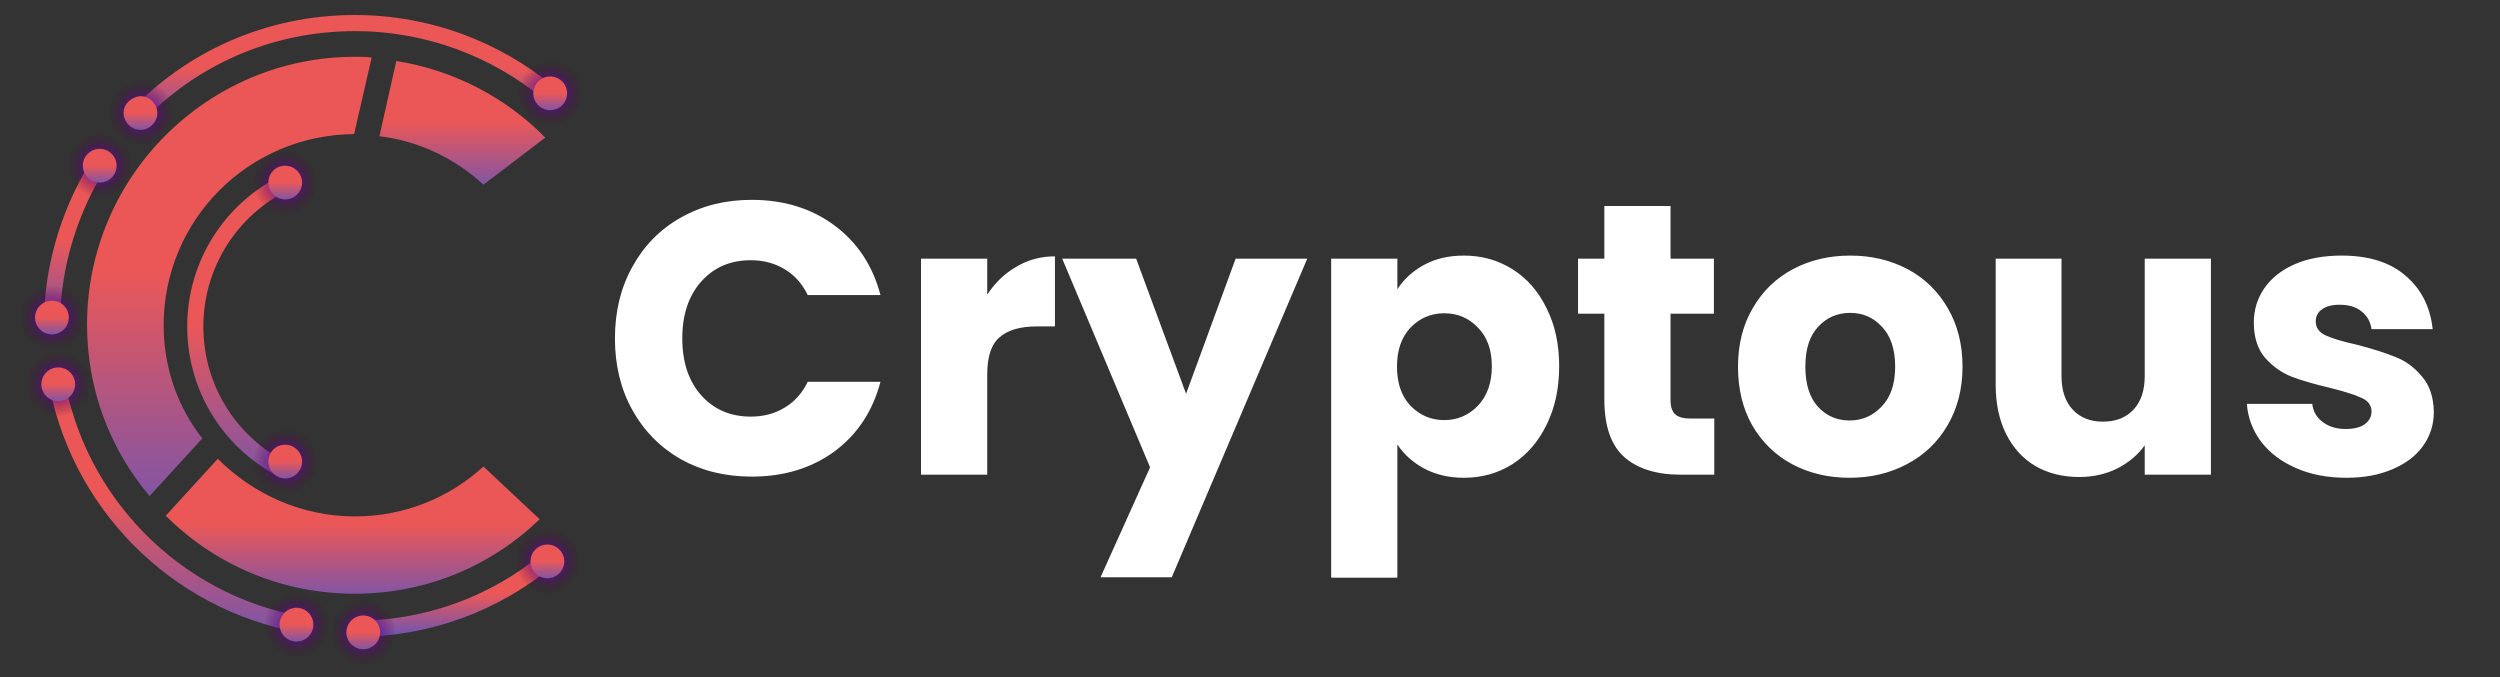 <svg width="155" height="42" viewBox="0 0 155 42" fill="none" xmlns="http://www.w3.org/2000/svg">
<rect x="0" y="0" width="155" height="42" fill="#333333" stroke="none"/>
<path d="M10.147 20.166C10.147 13.63 15.419 8.358 21.955 8.314L23.044 3.565C22.696 3.521 22.347 3.521 21.999 3.521C12.848 3.521 5.397 10.972 5.397 20.122C5.397 24.175 6.835 27.878 9.275 30.754L12.543 27.181C11.062 25.308 10.147 22.867 10.147 20.166Z" fill="url(#paint0_linear_30_3837)"/>
<path d="M29.973 28.924C27.881 30.841 25.092 32.018 21.999 32.018C18.687 32.018 15.681 30.623 13.502 28.445L10.278 31.974C13.284 34.981 17.424 36.811 21.999 36.811C26.443 36.811 30.495 35.068 33.458 32.192L29.973 28.924Z" fill="url(#paint1_linear_30_3837)"/>
<path d="M24.57 3.783L23.524 8.445C26.008 8.75 28.23 9.839 29.973 11.451L33.807 8.532C31.367 6.048 28.143 4.349 24.57 3.783Z" fill="url(#paint2_linear_30_3837)"/>
<path d="M17.685 11.321C14.373 12.933 12.108 16.332 12.108 20.253C12.108 24.175 14.373 27.573 17.685 29.186" stroke="url(#paint3_linear_30_3837)" stroke-miterlimit="10"/>
<path d="M17.685 13.543C18.912 13.543 19.907 12.548 19.907 11.321C19.907 10.093 18.912 9.098 17.685 9.098C16.458 9.098 15.463 10.093 15.463 11.321C15.463 12.548 16.458 13.543 17.685 13.543Z" fill="url(#paint4_radial_30_3837)"/>
<path d="M16.639 11.321C16.639 11.887 17.119 12.366 17.685 12.366C18.251 12.366 18.731 11.887 18.731 11.321C18.731 10.754 18.251 10.275 17.685 10.275C17.075 10.275 16.639 10.754 16.639 11.321Z" fill="url(#paint5_linear_30_3837)"/>
<path d="M17.685 30.841C18.912 30.841 19.907 29.846 19.907 28.619C19.907 27.392 18.912 26.397 17.685 26.397C16.458 26.397 15.463 27.392 15.463 28.619C15.463 29.846 16.458 30.841 17.685 30.841Z" fill="url(#paint6_radial_30_3837)"/>
<path d="M16.639 28.619C16.639 29.186 17.119 29.665 17.685 29.665C18.251 29.665 18.731 29.186 18.731 28.619C18.731 28.053 18.251 27.573 17.685 27.573C17.075 27.573 16.639 28.053 16.639 28.619Z" fill="url(#paint7_linear_30_3837)"/>
<path d="M33.938 34.719C30.67 37.421 26.53 38.989 21.999 38.989" stroke="url(#paint8_linear_30_3837)" stroke-miterlimit="10"/>
<path d="M8.404 7.268C11.803 3.652 16.639 1.43 21.999 1.43C26.53 1.43 30.713 3.042 33.938 5.7" stroke="url(#paint9_linear_30_3837)" stroke-miterlimit="10"/>
<path d="M3.219 20.21C3.219 16.375 4.395 12.802 6.356 9.796" stroke="url(#paint10_linear_30_3837)" stroke-miterlimit="10"/>
<path d="M18.687 38.728C10.844 37.334 4.7 31.103 3.437 23.216" stroke="url(#paint11_linear_30_3837)" stroke-miterlimit="10"/>
<path d="M33.938 37.029C35.165 37.029 36.16 36.034 36.16 34.806C36.16 33.579 35.165 32.584 33.938 32.584C32.711 32.584 31.716 33.579 31.716 34.806C31.716 36.034 32.711 37.029 33.938 37.029Z" fill="url(#paint12_radial_30_3837)"/>
<path d="M33.938 35.852C34.515 35.852 34.984 35.384 34.984 34.806C34.984 34.229 34.515 33.761 33.938 33.761C33.36 33.761 32.892 34.229 32.892 34.806C32.892 35.384 33.36 35.852 33.938 35.852Z" fill="url(#paint13_linear_30_3837)"/>
<path d="M22.521 41.43C23.749 41.43 24.744 40.435 24.744 39.207C24.744 37.98 23.749 36.985 22.521 36.985C21.294 36.985 20.299 37.98 20.299 39.207C20.299 40.435 21.294 41.43 22.521 41.43Z" fill="url(#paint14_radial_30_3837)"/>
<path d="M22.522 40.253C23.099 40.253 23.567 39.785 23.567 39.207C23.567 38.63 23.099 38.162 22.522 38.162C21.944 38.162 21.476 38.63 21.476 39.207C21.476 39.785 21.944 40.253 22.522 40.253Z" fill="url(#paint15_linear_30_3837)"/>
<path d="M18.382 40.95C19.609 40.95 20.604 39.955 20.604 38.728C20.604 37.501 19.609 36.506 18.382 36.506C17.155 36.506 16.16 37.501 16.16 38.728C16.16 39.955 17.155 40.95 18.382 40.95Z" fill="url(#paint16_radial_30_3837)"/>
<path d="M18.382 39.774C18.96 39.774 19.428 39.306 19.428 38.728C19.428 38.151 18.96 37.682 18.382 37.682C17.805 37.682 17.336 38.151 17.336 38.728C17.336 39.306 17.805 39.774 18.382 39.774Z" fill="url(#paint17_linear_30_3837)"/>
<path d="M3.611 26.048C4.838 26.048 5.833 25.053 5.833 23.826C5.833 22.599 4.838 21.604 3.611 21.604C2.384 21.604 1.389 22.599 1.389 23.826C1.389 25.053 2.384 26.048 3.611 26.048Z" fill="url(#paint18_radial_30_3837)"/>
<path d="M3.611 24.872C4.188 24.872 4.657 24.404 4.657 23.826C4.657 23.249 4.188 22.78 3.611 22.78C3.033 22.78 2.565 23.249 2.565 23.826C2.565 24.404 3.033 24.872 3.611 24.872Z" fill="url(#paint19_linear_30_3837)"/>
<path d="M3.219 21.909C4.446 21.909 5.441 20.914 5.441 19.687C5.441 18.459 4.446 17.464 3.219 17.464C1.992 17.464 0.997 18.459 0.997 19.687C0.997 20.914 1.992 21.909 3.219 21.909Z" fill="url(#paint20_radial_30_3837)"/>
<path d="M3.219 20.732C3.796 20.732 4.265 20.264 4.265 19.687C4.265 19.109 3.796 18.641 3.219 18.641C2.641 18.641 2.173 19.109 2.173 19.687C2.173 20.264 2.641 20.732 3.219 20.732Z" fill="url(#paint21_linear_30_3837)"/>
<path d="M6.182 12.497C7.409 12.497 8.404 11.502 8.404 10.275C8.404 9.048 7.409 8.053 6.182 8.053C4.954 8.053 3.959 9.048 3.959 10.275C3.959 11.502 4.954 12.497 6.182 12.497Z" fill="url(#paint22_radial_30_3837)"/>
<path d="M6.182 11.321C6.759 11.321 7.227 10.852 7.227 10.275C7.227 9.697 6.759 9.229 6.182 9.229C5.604 9.229 5.136 9.697 5.136 10.275C5.136 10.852 5.604 11.321 6.182 11.321Z" fill="url(#paint23_linear_30_3837)"/>
<path d="M6.53 7.007C6.53 8.227 7.532 9.229 8.752 9.229C9.973 9.229 10.975 8.227 10.975 7.007C10.975 5.787 9.973 4.785 8.752 4.785C7.489 4.828 6.53 5.787 6.53 7.007Z" fill="url(#paint24_radial_30_3837)"/>
<path d="M7.663 7.007C7.663 7.573 8.143 8.053 8.709 8.053C9.276 8.053 9.755 7.573 9.755 7.007C9.755 6.44 9.276 5.961 8.709 5.961C8.143 6.005 7.663 6.44 7.663 7.007Z" fill="url(#paint25_linear_30_3837)"/>
<path d="M34.112 8.009C35.339 8.009 36.334 7.014 36.334 5.787C36.334 4.56 35.339 3.565 34.112 3.565C32.885 3.565 31.89 4.56 31.89 5.787C31.89 7.014 32.885 8.009 34.112 8.009Z" fill="url(#paint26_radial_30_3837)"/>
<path d="M34.112 6.833C34.69 6.833 35.158 6.364 35.158 5.787C35.158 5.209 34.69 4.741 34.112 4.741C33.535 4.741 33.066 5.209 33.066 5.787C33.066 6.364 33.535 6.833 34.112 6.833Z" fill="url(#paint27_linear_30_3837)"/>
<path d="M38.126 20.982C38.126 19.318 38.486 17.838 39.206 16.542C39.926 15.23 40.926 14.214 42.206 13.494C43.502 12.758 44.966 12.39 46.598 12.39C48.598 12.39 50.31 12.918 51.734 13.974C53.158 15.03 54.11 16.47 54.59 18.294H50.078C49.742 17.59 49.262 17.054 48.638 16.686C48.03 16.318 47.334 16.134 46.55 16.134C45.286 16.134 44.262 16.574 43.478 17.454C42.694 18.334 42.302 19.51 42.302 20.982C42.302 22.454 42.694 23.63 43.478 24.51C44.262 25.39 45.286 25.83 46.55 25.83C47.334 25.83 48.03 25.646 48.638 25.278C49.262 24.91 49.742 24.374 50.078 23.67H54.59C54.11 25.494 53.158 26.934 51.734 27.99C50.31 29.03 48.598 29.55 46.598 29.55C44.966 29.55 43.502 29.19 42.206 28.47C40.926 27.734 39.926 26.718 39.206 25.422C38.486 24.126 38.126 22.646 38.126 20.982ZM61.208 18.27C61.688 17.534 62.288 16.958 63.008 16.542C63.727 16.11 64.528 15.894 65.407 15.894V20.238H64.279C63.255 20.238 62.487 20.462 61.975 20.91C61.464 21.342 61.208 22.11 61.208 23.214V29.43H57.103V16.038H61.208V18.27ZM81.049 16.038L72.649 35.79H68.233L71.305 28.974L65.857 16.038H70.441L73.537 24.414L76.609 16.038H81.049ZM86.637 17.934C87.037 17.31 87.589 16.806 88.293 16.422C88.997 16.038 89.821 15.846 90.765 15.846C91.869 15.846 92.869 16.126 93.765 16.686C94.661 17.246 95.365 18.046 95.877 19.086C96.405 20.126 96.669 21.334 96.669 22.71C96.669 24.086 96.405 25.302 95.877 26.358C95.365 27.398 94.661 28.206 93.765 28.782C92.869 29.342 91.869 29.622 90.765 29.622C89.837 29.622 89.013 29.43 88.293 29.046C87.589 28.662 87.037 28.166 86.637 27.558V35.814H82.533V16.038H86.637V17.934ZM92.493 22.71C92.493 21.686 92.205 20.886 91.629 20.31C91.069 19.718 90.373 19.422 89.541 19.422C88.725 19.422 88.029 19.718 87.453 20.31C86.893 20.902 86.613 21.71 86.613 22.734C86.613 23.758 86.893 24.566 87.453 25.158C88.029 25.75 88.725 26.046 89.541 26.046C90.357 26.046 91.053 25.75 91.629 25.158C92.205 24.55 92.493 23.734 92.493 22.71ZM106.286 25.95V29.43H104.198C102.71 29.43 101.55 29.07 100.718 28.35C99.886 27.614 99.47 26.422 99.47 24.774V19.446H97.838V16.038H99.47V12.774H103.574V16.038H106.262V19.446H103.574V24.822C103.574 25.222 103.67 25.51 103.862 25.686C104.054 25.862 104.374 25.95 104.822 25.95H106.286ZM114.668 29.622C113.356 29.622 112.172 29.342 111.116 28.782C110.076 28.222 109.252 27.422 108.644 26.382C108.052 25.342 107.756 24.126 107.756 22.734C107.756 21.358 108.06 20.15 108.668 19.11C109.276 18.054 110.108 17.246 111.164 16.686C112.22 16.126 113.404 15.846 114.716 15.846C116.028 15.846 117.212 16.126 118.268 16.686C119.324 17.246 120.156 18.054 120.764 19.11C121.372 20.15 121.676 21.358 121.676 22.734C121.676 24.11 121.364 25.326 120.74 26.382C120.132 27.422 119.292 28.222 118.22 28.782C117.164 29.342 115.98 29.622 114.668 29.622ZM114.668 26.07C115.452 26.07 116.116 25.782 116.66 25.206C117.22 24.63 117.5 23.806 117.5 22.734C117.5 21.662 117.228 20.838 116.684 20.262C116.156 19.686 115.5 19.398 114.716 19.398C113.916 19.398 113.252 19.686 112.724 20.262C112.196 20.822 111.932 21.646 111.932 22.734C111.932 23.806 112.188 24.63 112.7 25.206C113.228 25.782 113.884 26.07 114.668 26.07ZM137.077 16.038V29.43H132.973V27.606C132.557 28.198 131.989 28.678 131.269 29.046C130.565 29.398 129.781 29.574 128.917 29.574C127.893 29.574 126.989 29.35 126.205 28.902C125.421 28.438 124.813 27.774 124.381 26.91C123.949 26.046 123.733 25.03 123.733 23.862V16.038H127.813V23.31C127.813 24.206 128.045 24.902 128.509 25.398C128.973 25.894 129.597 26.142 130.381 26.142C131.181 26.142 131.813 25.894 132.277 25.398C132.741 24.902 132.973 24.206 132.973 23.31V16.038H137.077ZM145.473 29.622C144.305 29.622 143.265 29.422 142.353 29.022C141.441 28.622 140.721 28.078 140.193 27.39C139.665 26.686 139.369 25.902 139.305 25.038H143.361C143.409 25.502 143.625 25.878 144.009 26.166C144.393 26.454 144.865 26.598 145.425 26.598C145.937 26.598 146.329 26.502 146.601 26.31C146.889 26.102 147.033 25.838 147.033 25.518C147.033 25.134 146.833 24.854 146.433 24.678C146.033 24.486 145.385 24.278 144.489 24.054C143.529 23.83 142.729 23.598 142.089 23.358C141.449 23.102 140.897 22.71 140.433 22.182C139.969 21.638 139.737 20.91 139.737 19.998C139.737 19.23 139.945 18.534 140.361 17.91C140.793 17.27 141.417 16.766 142.233 16.398C143.065 16.03 144.049 15.846 145.185 15.846C146.865 15.846 148.185 16.262 149.145 17.094C150.121 17.926 150.681 19.03 150.825 20.406H147.033C146.969 19.942 146.761 19.574 146.409 19.302C146.073 19.03 145.625 18.894 145.065 18.894C144.585 18.894 144.217 18.99 143.961 19.182C143.705 19.358 143.577 19.606 143.577 19.926C143.577 20.31 143.777 20.598 144.177 20.79C144.593 20.982 145.233 21.174 146.097 21.366C147.089 21.622 147.897 21.878 148.521 22.134C149.145 22.374 149.689 22.774 150.153 23.334C150.633 23.878 150.881 24.614 150.897 25.542C150.897 26.326 150.673 27.03 150.225 27.654C149.793 28.262 149.161 28.742 148.329 29.094C147.513 29.446 146.561 29.622 145.473 29.622Z" fill="white"/>
<defs>
<linearGradient id="paint0_linear_30_3837" x1="14.224" y1="14.499" x2="14.224" y2="41.089" gradientUnits="userSpaceOnUse">
<stop offset="0.087" stop-color="#EB5757"/>
<stop offset="0.971" stop-color="#3C53D7"/>
</linearGradient>
<linearGradient id="paint1_linear_30_3837" x1="21.872" y1="31.817" x2="21.872" y2="39.986" gradientUnits="userSpaceOnUse">
<stop offset="0.087" stop-color="#EB5757"/>
<stop offset="0.971" stop-color="#3C53D7"/>
</linearGradient>
<linearGradient id="paint2_linear_30_3837" x1="28.667" y1="6.874" x2="28.667" y2="14.362" gradientUnits="userSpaceOnUse">
<stop offset="0.087" stop-color="#EB5757"/>
<stop offset="0.971" stop-color="#3C53D7"/>
</linearGradient>
<linearGradient id="paint3_linear_30_3837" x1="14.897" y1="18.522" x2="14.897" y2="35.965" gradientUnits="userSpaceOnUse">
<stop offset="0.087" stop-color="#EB5757"/>
<stop offset="0.971" stop-color="#3C53D7"/>
</linearGradient>
<radialGradient id="paint4_radial_30_3837" cx="0" cy="0" r="1" gradientUnits="userSpaceOnUse" gradientTransform="translate(17.705 11.32) scale(2.017)">
<stop stop-color="#7F00FE"/>
<stop offset="1" stop-color="#450528" stop-opacity="0"/>
</radialGradient>
<linearGradient id="paint5_linear_30_3837" x1="17.685" y1="11.118" x2="17.685" y2="13.16" gradientUnits="userSpaceOnUse">
<stop offset="0.087" stop-color="#EB5757"/>
<stop offset="0.971" stop-color="#3C53D7"/>
</linearGradient>
<radialGradient id="paint6_radial_30_3837" cx="0" cy="0" r="1" gradientUnits="userSpaceOnUse" gradientTransform="translate(17.705 28.618) scale(2.017)">
<stop stop-color="#7F00FE"/>
<stop offset="1" stop-color="#450528" stop-opacity="0"/>
</radialGradient>
<linearGradient id="paint7_linear_30_3837" x1="17.685" y1="28.416" x2="17.685" y2="30.459" gradientUnits="userSpaceOnUse">
<stop offset="0.087" stop-color="#EB5757"/>
<stop offset="0.971" stop-color="#3C53D7"/>
</linearGradient>
<linearGradient id="paint8_linear_30_3837" x1="27.97" y1="36.441" x2="27.97" y2="40.61" gradientUnits="userSpaceOnUse">
<stop offset="0.087" stop-color="#EB5757"/>
<stop offset="0.971" stop-color="#3C53D7"/>
</linearGradient>
<linearGradient id="paint9_linear_30_3837" x1="21.175" y1="3.783" x2="21.175" y2="9.484" gradientUnits="userSpaceOnUse">
<stop offset="0.087" stop-color="#EB5757"/>
<stop offset="0.971" stop-color="#3C53D7"/>
</linearGradient>
<linearGradient id="paint10_linear_30_3837" x1="4.788" y1="13.993" x2="4.788" y2="24.162" gradientUnits="userSpaceOnUse">
<stop offset="0.087" stop-color="#EB5757"/>
<stop offset="0.971" stop-color="#3C53D7"/>
</linearGradient>
<linearGradient id="paint11_linear_30_3837" x1="11.064" y1="29.469" x2="11.064" y2="44.615" gradientUnits="userSpaceOnUse">
<stop offset="0.087" stop-color="#EB5757"/>
<stop offset="0.971" stop-color="#3C53D7"/>
</linearGradient>
<radialGradient id="paint12_radial_30_3837" cx="0" cy="0" r="1" gradientUnits="userSpaceOnUse" gradientTransform="translate(33.958 34.806) scale(2.017)">
<stop stop-color="#7F00FE"/>
<stop offset="1" stop-color="#450528" stop-opacity="0"/>
</radialGradient>
<linearGradient id="paint13_linear_30_3837" x1="33.938" y1="34.604" x2="33.938" y2="36.646" gradientUnits="userSpaceOnUse">
<stop offset="0.087" stop-color="#EB5757"/>
<stop offset="0.971" stop-color="#3C53D7"/>
</linearGradient>
<radialGradient id="paint14_radial_30_3837" cx="0" cy="0" r="1" gradientUnits="userSpaceOnUse" gradientTransform="translate(22.541 39.207) scale(2.017)">
<stop stop-color="#7F00FE"/>
<stop offset="1" stop-color="#450528" stop-opacity="0"/>
</radialGradient>
<linearGradient id="paint15_linear_30_3837" x1="22.522" y1="39.005" x2="22.522" y2="41.047" gradientUnits="userSpaceOnUse">
<stop offset="0.087" stop-color="#EB5757"/>
<stop offset="0.971" stop-color="#3C53D7"/>
</linearGradient>
<radialGradient id="paint16_radial_30_3837" cx="0" cy="0" r="1" gradientUnits="userSpaceOnUse" gradientTransform="translate(18.402 38.727) scale(2.017)">
<stop stop-color="#7F00FE"/>
<stop offset="1" stop-color="#450528" stop-opacity="0"/>
</radialGradient>
<linearGradient id="paint17_linear_30_3837" x1="18.383" y1="38.525" x2="18.383" y2="40.568" gradientUnits="userSpaceOnUse">
<stop offset="0.087" stop-color="#EB5757"/>
<stop offset="0.971" stop-color="#3C53D7"/>
</linearGradient>
<radialGradient id="paint18_radial_30_3837" cx="0" cy="0" r="1" gradientUnits="userSpaceOnUse" gradientTransform="translate(3.631 23.825) scale(2.017)">
<stop stop-color="#7F00FE"/>
<stop offset="1" stop-color="#450528" stop-opacity="0"/>
</radialGradient>
<linearGradient id="paint19_linear_30_3837" x1="3.611" y1="23.623" x2="3.611" y2="25.666" gradientUnits="userSpaceOnUse">
<stop offset="0.087" stop-color="#EB5757"/>
<stop offset="0.971" stop-color="#3C53D7"/>
</linearGradient>
<radialGradient id="paint20_radial_30_3837" cx="0" cy="0" r="1" gradientUnits="userSpaceOnUse" gradientTransform="translate(3.239 19.686) scale(2.017)">
<stop stop-color="#7F00FE"/>
<stop offset="1" stop-color="#450528" stop-opacity="0"/>
</radialGradient>
<linearGradient id="paint21_linear_30_3837" x1="3.219" y1="19.484" x2="3.219" y2="21.526" gradientUnits="userSpaceOnUse">
<stop offset="0.087" stop-color="#EB5757"/>
<stop offset="0.971" stop-color="#3C53D7"/>
</linearGradient>
<radialGradient id="paint22_radial_30_3837" cx="0" cy="0" r="1" gradientUnits="userSpaceOnUse" gradientTransform="translate(6.202 10.274) scale(2.017)">
<stop stop-color="#7F00FE"/>
<stop offset="1" stop-color="#450528" stop-opacity="0"/>
</radialGradient>
<linearGradient id="paint23_linear_30_3837" x1="6.182" y1="10.072" x2="6.182" y2="12.114" gradientUnits="userSpaceOnUse">
<stop offset="0.087" stop-color="#EB5757"/>
<stop offset="0.971" stop-color="#3C53D7"/>
</linearGradient>
<radialGradient id="paint24_radial_30_3837" cx="0" cy="0" r="1" gradientUnits="userSpaceOnUse" gradientTransform="translate(8.772 7.006) scale(2.017)">
<stop stop-color="#7F00FE"/>
<stop offset="1" stop-color="#450528" stop-opacity="0"/>
</radialGradient>
<linearGradient id="paint25_linear_30_3837" x1="8.709" y1="6.804" x2="8.709" y2="8.846" gradientUnits="userSpaceOnUse">
<stop offset="0.087" stop-color="#EB5757"/>
<stop offset="0.971" stop-color="#3C53D7"/>
</linearGradient>
<radialGradient id="paint26_radial_30_3837" cx="0" cy="0" r="1" gradientUnits="userSpaceOnUse" gradientTransform="translate(34.132 5.786) scale(2.017)">
<stop stop-color="#7F00FE"/>
<stop offset="1" stop-color="#450528" stop-opacity="0"/>
</radialGradient>
<linearGradient id="paint27_linear_30_3837" x1="34.112" y1="5.584" x2="34.112" y2="7.626" gradientUnits="userSpaceOnUse">
<stop offset="0.087" stop-color="#EB5757"/>
<stop offset="0.971" stop-color="#3C53D7"/>
</linearGradient>
</defs>
</svg>
